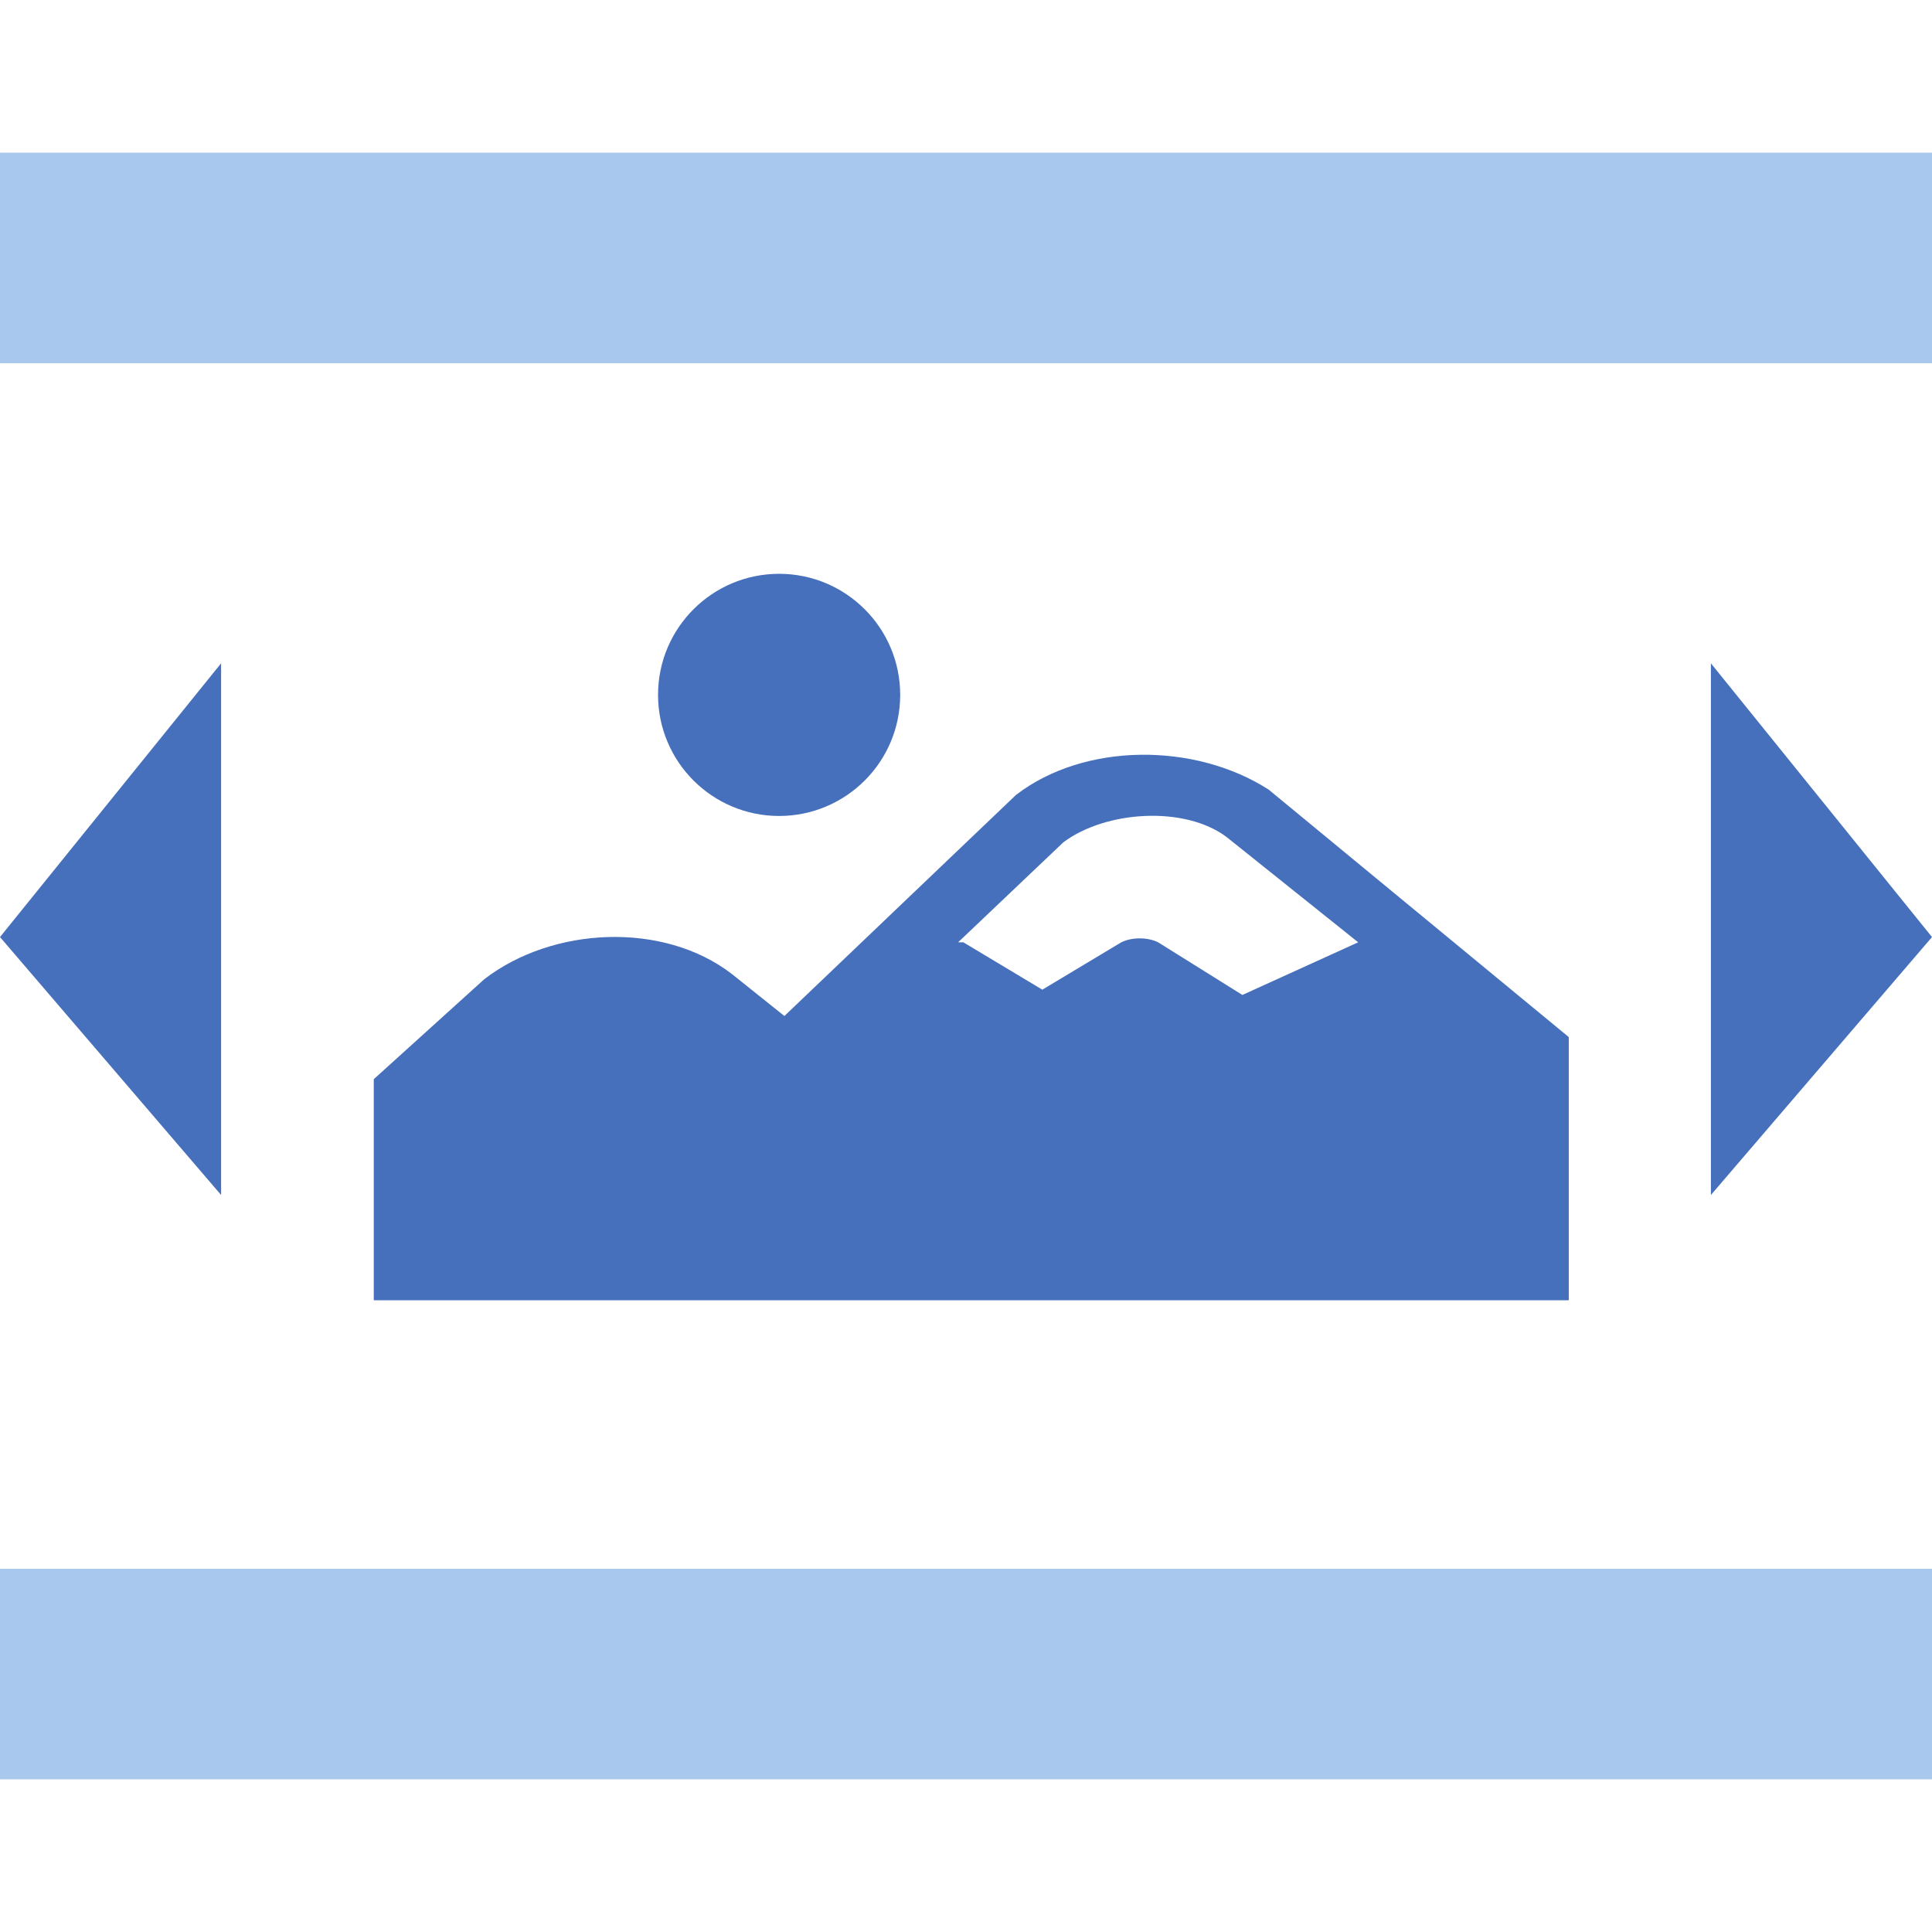 <?xml version="1.0" encoding="utf-8"?>
<!-- Generator: Adobe Illustrator 19.0.0, SVG Export Plug-In . SVG Version: 6.00 Build 0)  -->
<svg version="1.1" id="圖層_1" xmlns="http://www.w3.org/2000/svg" xmlns:xlink="http://www.w3.org/1999/xlink" x="0px" y="0px"
	 viewBox="0 0 36.7 36.7" style="enable-background:new 0 0 36.7 36.7;" xml:space="preserve">
<style type="text/css">
	.st0{fill:#4670BB;}
	.st1{fill-rule:evenodd;clip-rule:evenodd;fill:#A9C8ED;}
</style>
<circle class="st0" cx="14.8" cy="13.2" r="2.3"/>
<path class="st0" d="M19.3,15.1C19.3,15.1,19.3,15.1,19.3,15.1l-4.4,4.2l-1-0.8c-1.3-1-3.4-0.9-4.7,0.1l-2.1,1.9v1.6v2.6h22.7v-3.4
	v-1.6L24.1,15C22.7,14.1,20.6,14.1,19.3,15.1z M23.6,18.9l-1.6-1c-0.2-0.1-0.5-0.1-0.7,0l-1.5,0.9l-1.5-0.9c0,0,0,0-0.1,0l2-1.9
	c0.8-0.6,2.3-0.7,3.1-0.1l2.5,2L23.6,18.9z"/>
<rect y="2.9" class="st1" width="36.7" height="4"/>
<rect y="29.8" class="st1" width="36.7" height="4"/>
<polygon class="st0" points="4.2,12.6 0,17.8 4.2,22.7 "/>
<polygon class="st0" points="32.5,12.6 36.7,17.8 32.5,22.7 "/>
</svg>
